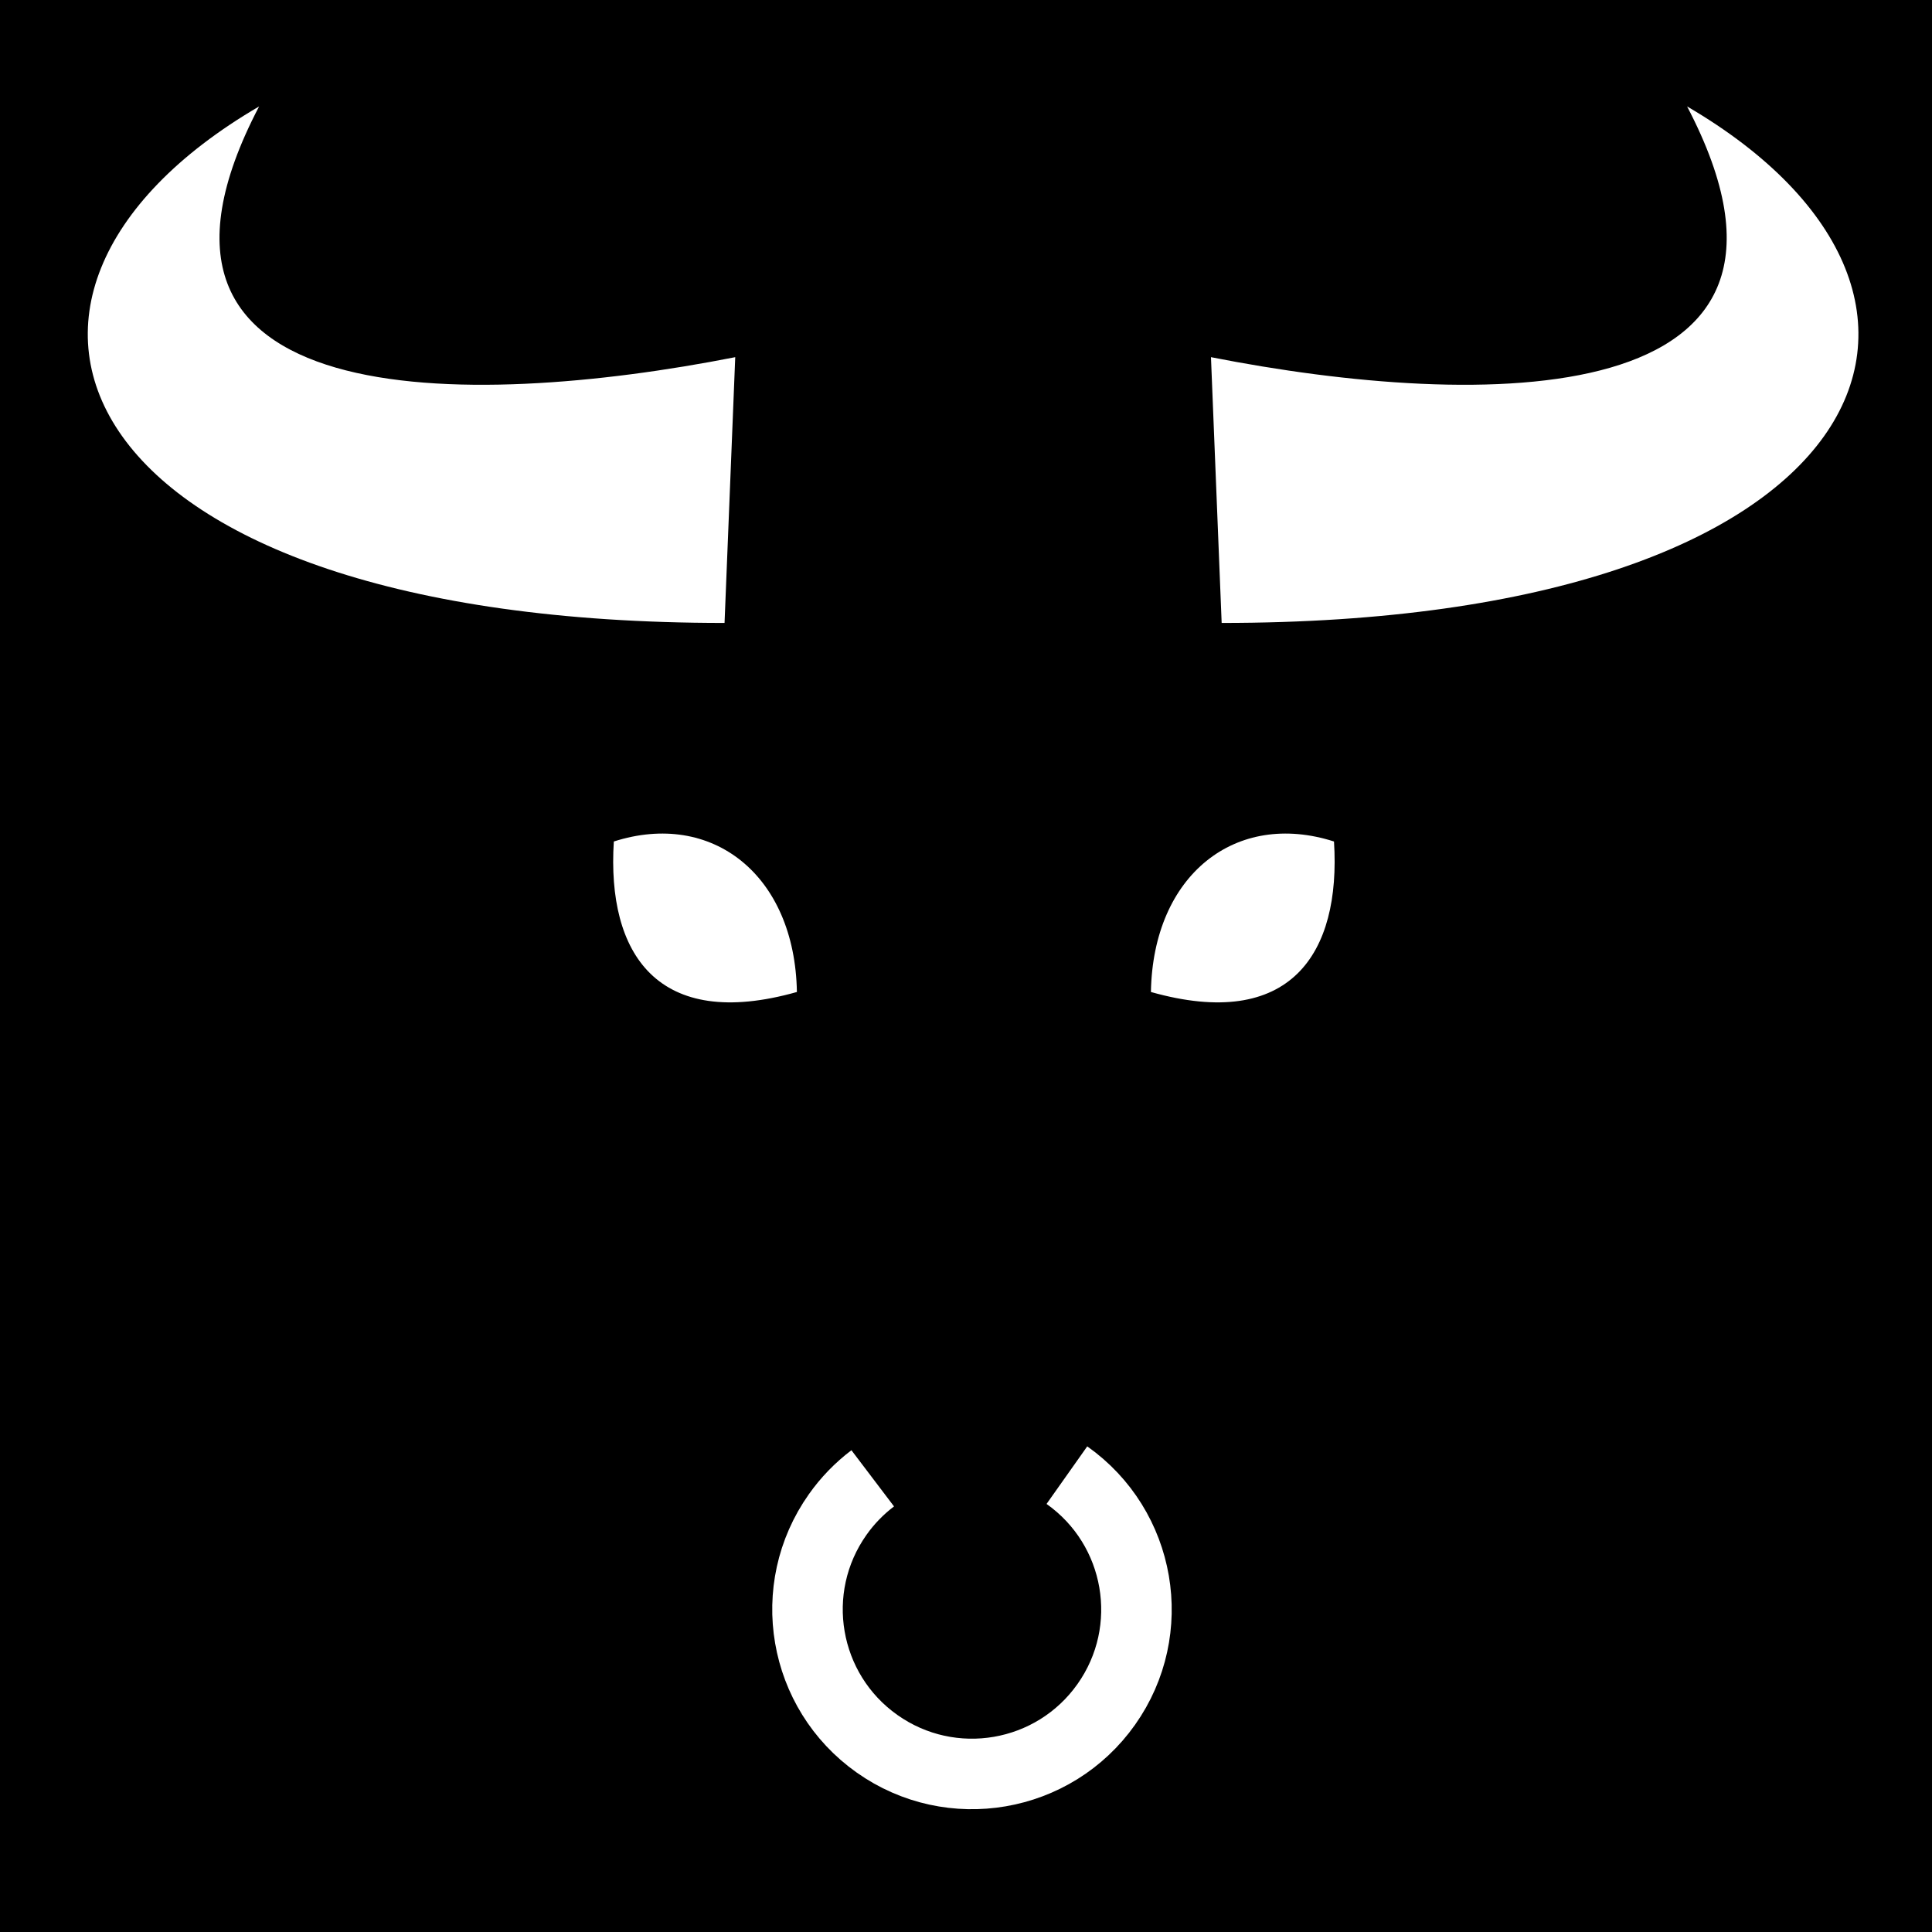 <svg viewBox="0 0 512 512" xmlns="http://www.w3.org/2000/svg">
<path d="m0,0h512v512h-512z"/>
<path d="m688.152,342.922c.674,2.517-.819,5.105-3.337,5.779s-5.105-.819-5.779-3.337 .819-5.105 3.337-5.779c.468-.126.953-.178 1.438-.156" fill="none" stroke="#fff" stroke-width="2.023" transform="matrix(7.101,-5.907,5.907,7.101,-6629.469,2020.755)"/>
<g transform="matrix(20.981,0,0,20.981,-14088.076,-6772.386)">
<path d="m680.755,327.298c-3.387.667-8.06.742-6.014-3.167-4.136,2.415-2.432,6.524 5.879,6.524" fill="#fff" fill-rule="evenodd"/>
<path d="m686.764,327.298c3.387.667 8.06.742 6.014-3.167 4.136,2.415 2.432,6.524-5.879,6.524" fill="#fff" fill-rule="evenodd"/>
</g>
<g transform="matrix(18.689,0,0,18.689,-12524.338,-6022.765)">
<path d="m678.849,334.195c-.101,1.596.622,2.692 2.596,2.134-.029-1.665-1.206-2.58-2.596-2.134z" fill="#fff" fill-rule="evenodd"/>
<path d="m689.061,334.195c.101,1.596-.622,2.692-2.596,2.134 .029-1.665 1.206-2.58 2.596-2.134z" fill="#fff" fill-rule="evenodd"/>
</g>
</svg>
